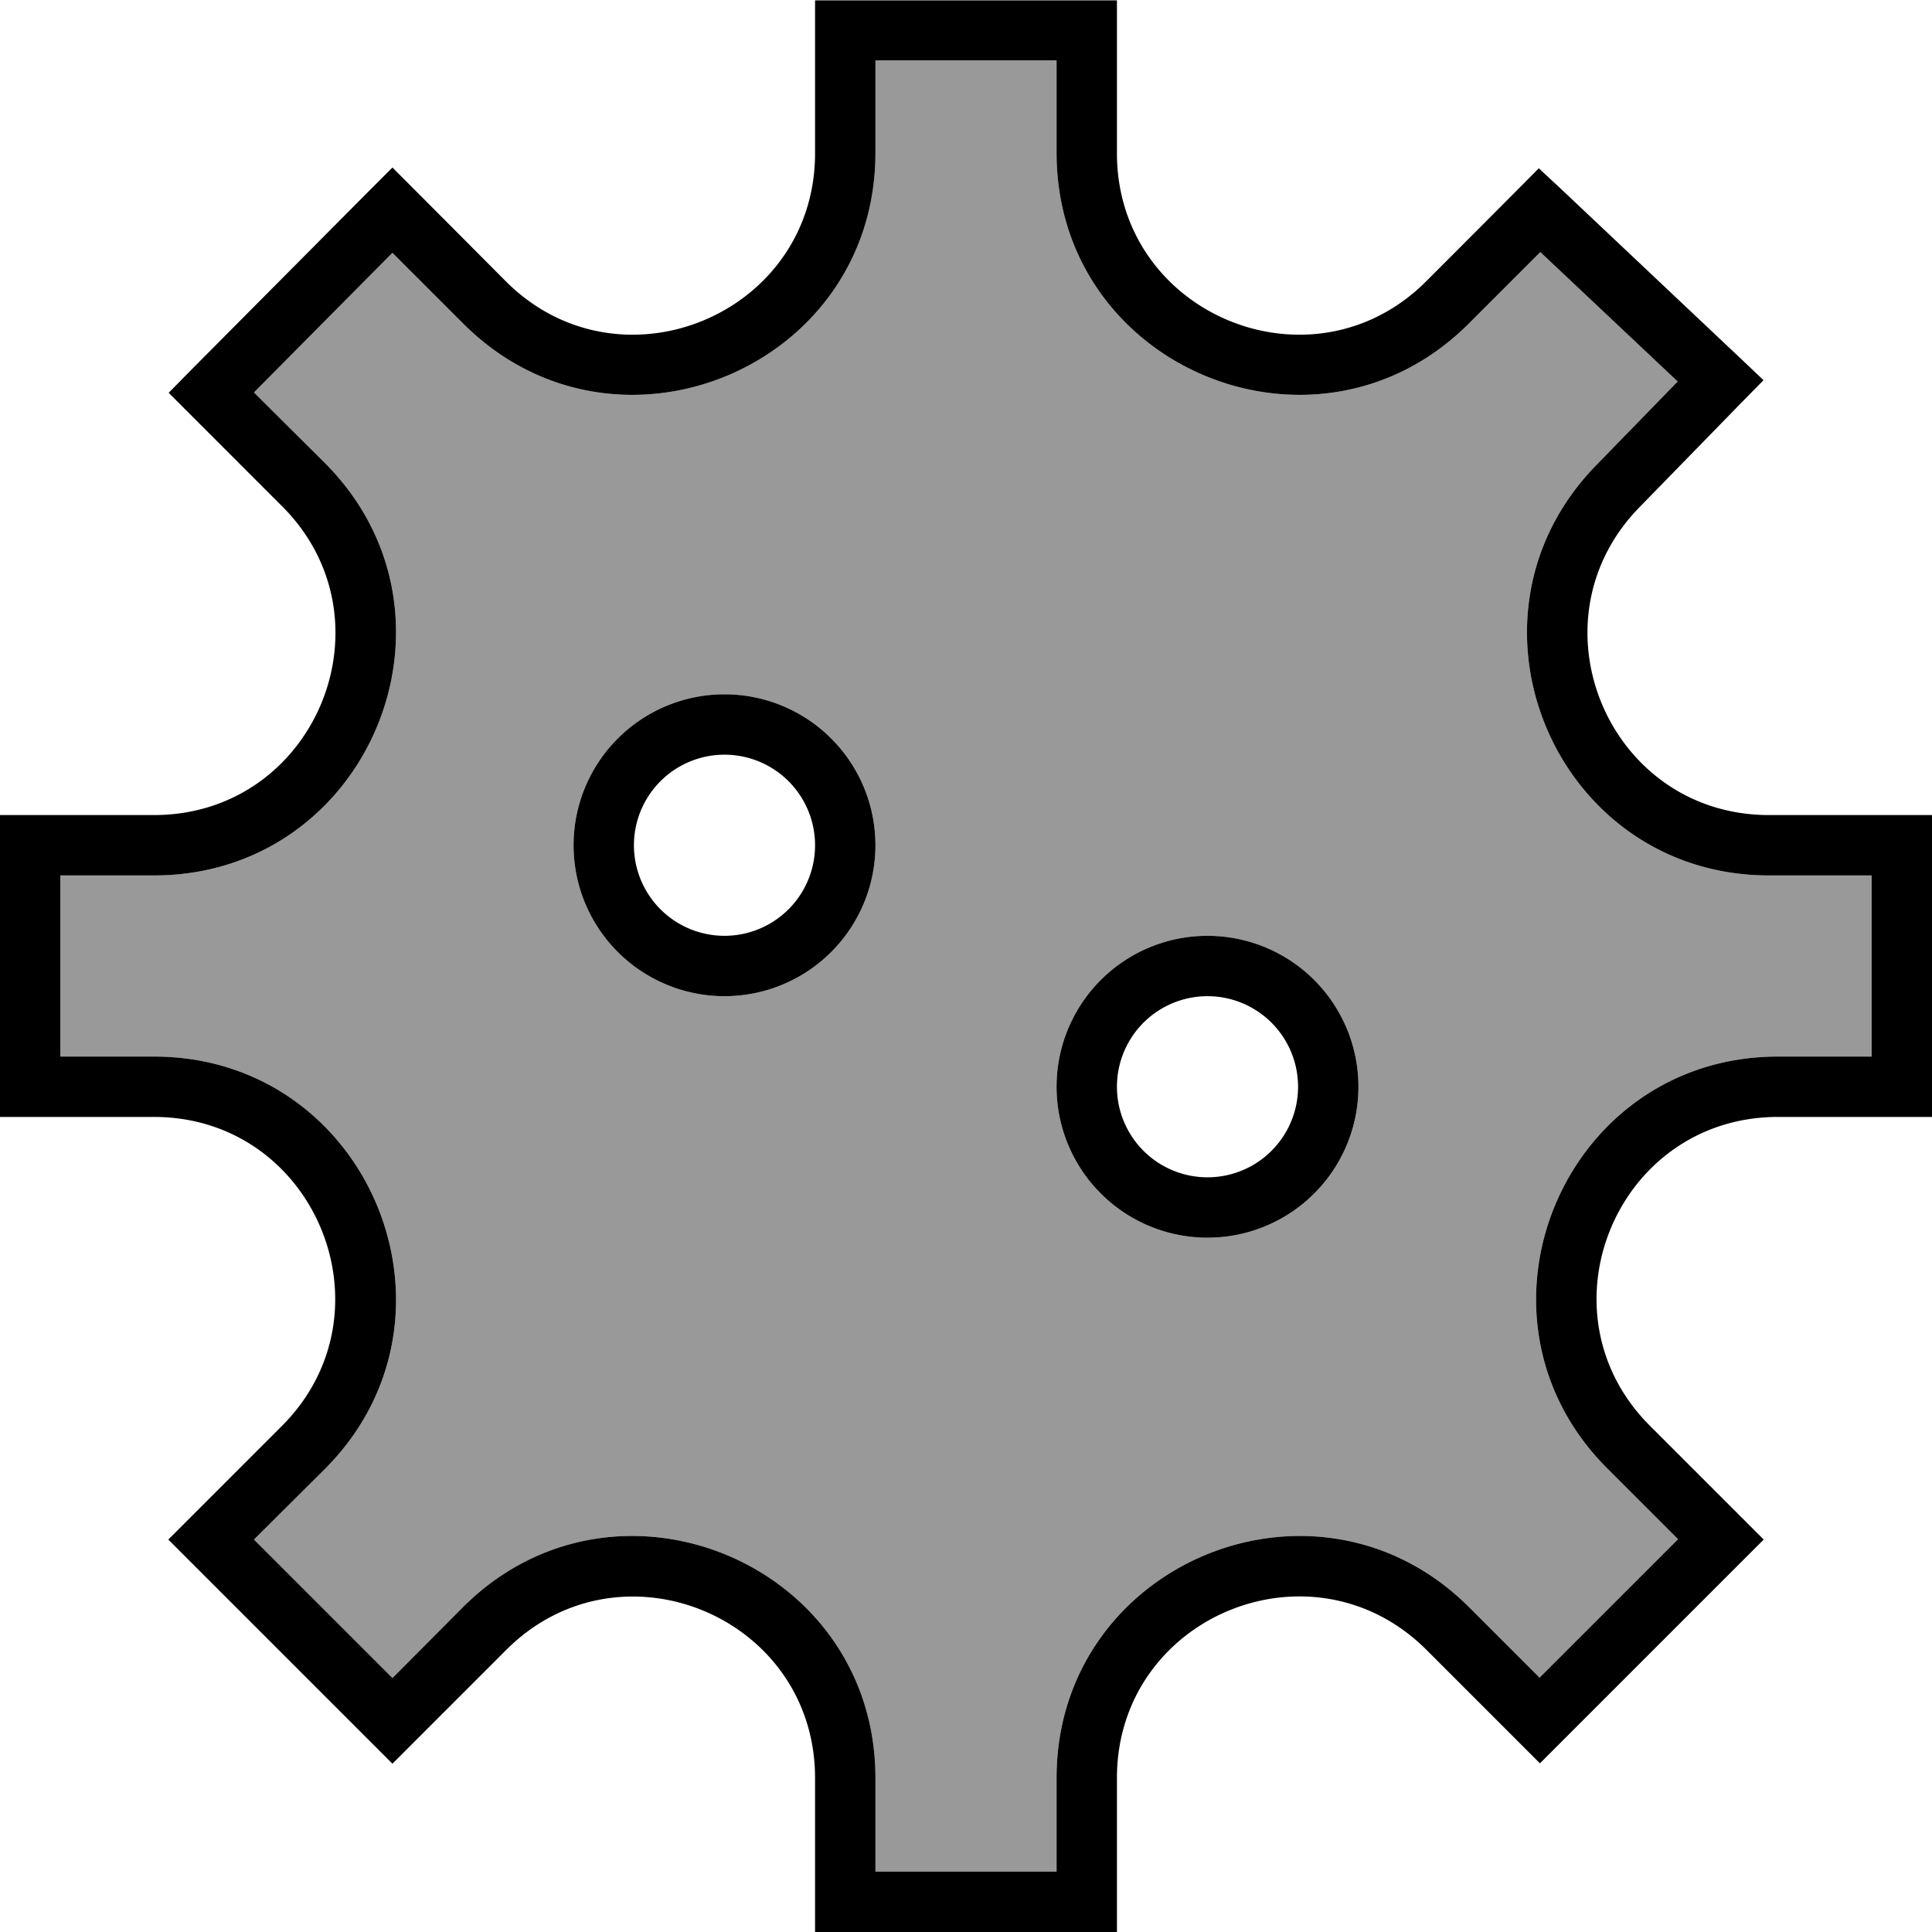 <svg xmlns="http://www.w3.org/2000/svg" viewBox="0 0 512 512"><!--! Font Awesome Pro 7.0.1 by @fontawesome - https://fontawesome.com License - https://fontawesome.com/license (Commercial License) Copyright 2025 Fonticons, Inc. --><path style="fill:currentColor;opacity:.4" d="M16 232l0 48 24.8 0c57 0 85.6 68.9 45.3 109.3L67.3 408 104 444.7 122.7 425.9C163.1 385.6 232 414.2 232 471.2l0 24.8 48 0 0-24.8c0-57 68.9-85.6 109.3-45.3l18.7 18.7 36.7-36.7-18.7-18.7C385.6 348.9 414.2 280 471.2 280l24.8 0 0-48-27.2 0c-56.6 0-85.4-68.1-45.8-108.7l21.6-22.2-36.4-34.3-18.9 18.9C349 126.1 280 97.6 280 40.5l0-24.5-48 0 0 24.5c0 57.1-69 85.6-109.3 45.2L104 67 67.3 104 86.1 122.7C126.4 163.1 97.8 232 40.8 232L16 232zm216-8a40 40 0 1 1 -80 0 40 40 0 1 1 80 0zm128 64a40 40 0 1 1 -80 0 40 40 0 1 1 80 0z"/><path style="fill:currentColor;opacity:1" d="M467.4 100.7l-5.7 5.8-27.3 28c-29.6 30.4-8.1 81.5 34.4 81.5l43.2 0 0 80-40.8 0c-42.8 0-64.2 51.7-33.9 81.9l30.1 30.1-59.3 59.3-5.7-5.7-24.4-24.4C347.7 407 296 428.4 296 471.2l0 40.8-80 0 0-40.8c0-42.8-51.7-64.2-81.9-33.9-19.4 19.4-29.4 29.4-30.1 30.1l-5.7-5.7-48-48-5.7-5.7c.6-.6 10.7-10.7 30.1-30.1 30.2-30.2 8.8-81.9-33.9-81.9l-40.8 0 0-80 40.8 0c42.8 0 64.2-51.7 33.9-81.9-19.4-19.4-29.4-29.4-30-30l5.6-5.7 48-48.3 5.7-5.7c.7 .7 10.7 10.7 30 30.1 30.2 30.3 82 8.9 82-33.9l0-40.5 80 0 0 40.5c0 42.8 51.8 64.2 82 33.9 19.4-19.4 29.3-29.4 29.8-29.9l5.7 5.3 48 45.3 5.9 5.6zM408.2 66.8L389.3 85.7C349 126.1 280 97.6 280 40.5l0-24.5-48 0 0 24.5c0 57.1-69 85.6-109.3 45.2L104 67 67.3 104 86.1 122.7C126.4 163.1 97.8 232 40.8 232l-24.8 0 0 48 24.8 0c57 0 85.6 68.9 45.3 109.3L67.3 408 104 444.7 122.7 425.9C163.1 385.6 232 414.2 232 471.2l0 24.8 48 0 0-24.8c0-57 68.9-85.6 109.3-45.3l18.7 18.7 36.7-36.7-18.7-18.7C385.6 348.9 414.2 280 471.2 280l24.8 0 0-48-27.2 0c-56.6 0-85.4-68.1-45.8-108.7l21.6-22.2-36.4-34.3zM152 224a40 40 0 1 1 80 0 40 40 0 1 1 -80 0zm40 24a24 24 0 1 0 0-48 24 24 0 1 0 0 48zm128 0a40 40 0 1 1 0 80 40 40 0 1 1 0-80zm24 40a24 24 0 1 0 -48 0 24 24 0 1 0 48 0z"/></svg>
